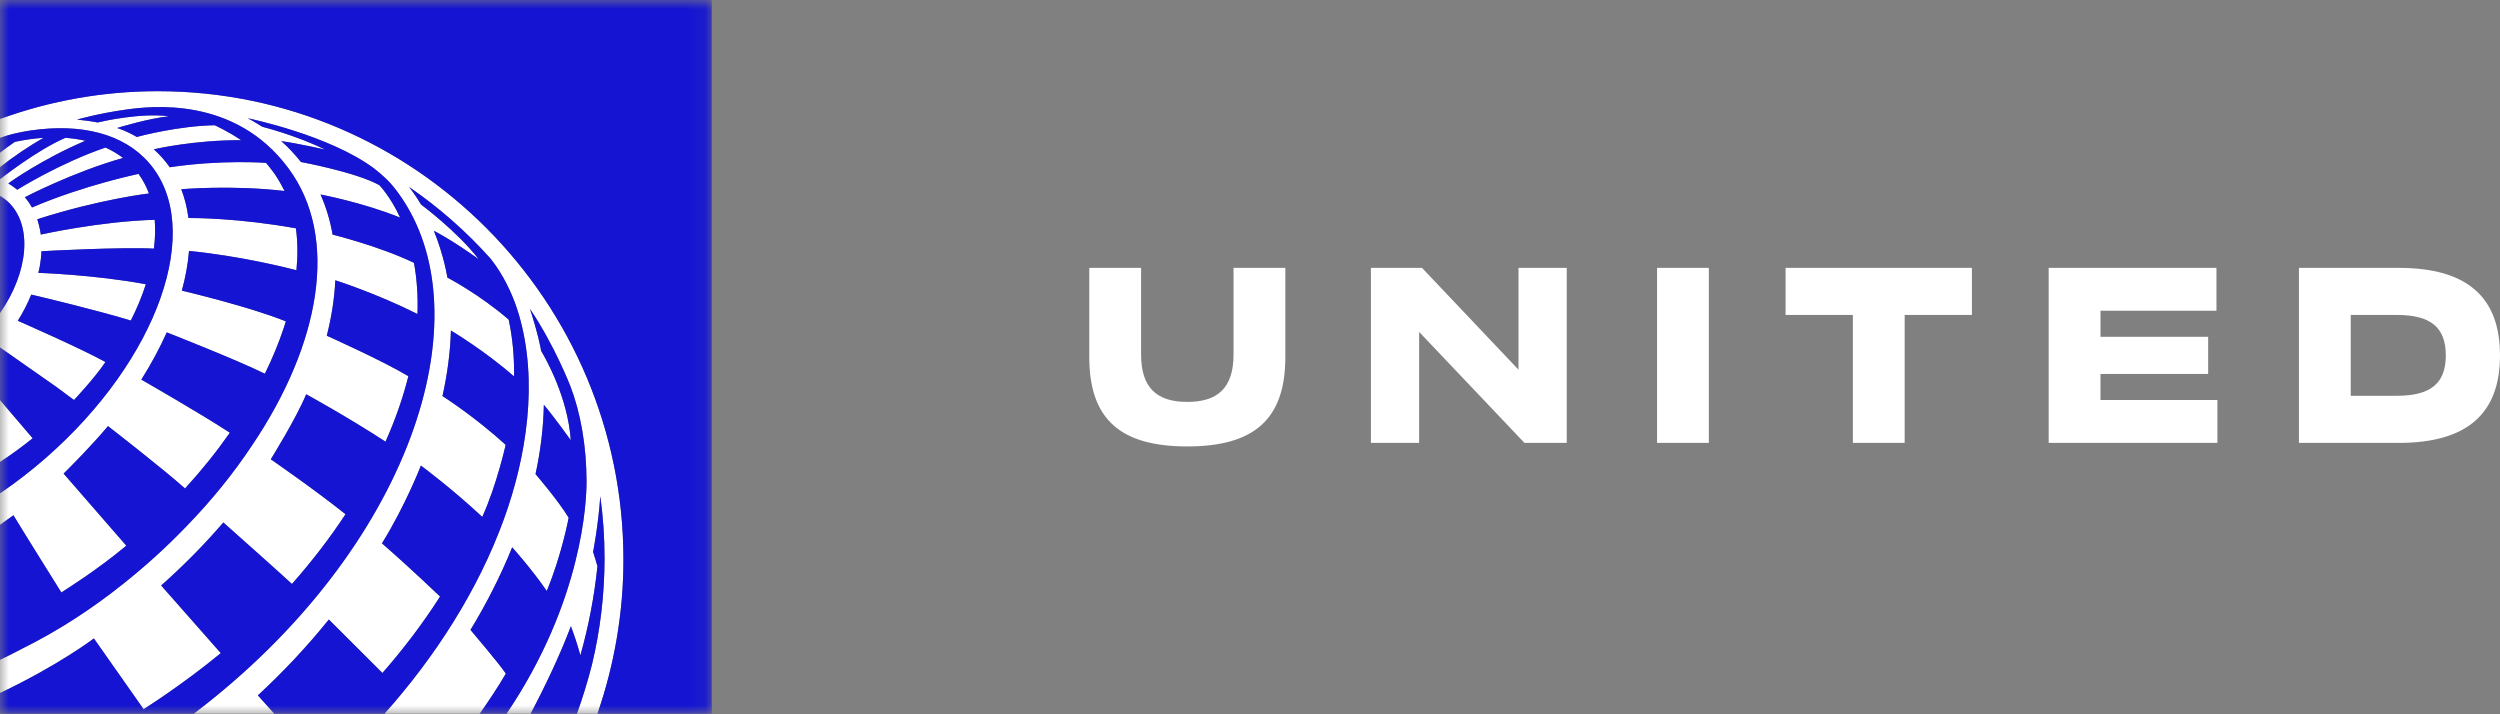 <?xml version="1.0" encoding="UTF-8"?>
<svg width="140px" height="40px" viewBox="0 0 140 40" version="1.1" xmlns="http://www.w3.org/2000/svg" xmlns:xlink="http://www.w3.org/1999/xlink">
    <rect x="0" y="0" width="140" height="40" fill="#808080" stroke="none"/>
    <title>Logos/United Logo_Rebrand_Small</title>
    <defs>
        <polygon id="path-1" points="0 0 39.925 0 39.925 40 0 40"></polygon>
    </defs>
    <g id="Logos/United-Logo_Rebrand_Small" stroke="none" stroke-width="1" fill="none" fill-rule="evenodd">
        <g id="Group">
            <g id="united_globe_4p_h_rgb_r_21Apr2022">
                <mask id="mask-2" fill="white">
                    <use xlink:href="#path-1"></use>
                </mask>
                <g id="Clip-2"></g>
                <path d="M8.84,5.107 C5.819,5.107 2.853,5.628 0.022,6.655 L-0.009,6.666 L-0.009,7.728 C0.162,7.661 0.456,7.563 0.884,7.463 C1.1,7.416 1.314,7.372 1.525,7.336 C1.596,7.324 1.675,7.314 1.75,7.302 C4.523,6.905 6.909,7.47 8.342,9.119 C11.479,12.727 8.88,20.137 2.536,25.67 C1.728,26.375 0.898,27.013 0.059,27.587 C0.036,27.602 0.014,27.616 -0.009,27.631 L-0.009,29.398 C0.246,29.221 0.5,29.042 0.753,28.855 C1.098,29.439 3.395,33.116 3.436,33.178 C3.606,33.067 4.102,32.751 4.702,32.342 C5.393,31.867 6.211,31.273 6.97,30.642 C7.004,30.612 7.038,30.582 7.07,30.553 L3.562,26.521 C3.918,26.171 5.105,24.987 6.048,23.862 C6.269,24.033 9.192,26.304 10.361,27.355 C11.287,26.344 12.128,25.298 12.872,24.232 C11.261,23.172 7.914,21.258 7.914,21.258 C8.472,20.374 8.949,19.488 9.339,18.613 C9.339,18.613 13.242,20.143 14.833,20.928 C15.252,20.077 15.606,19.222 15.889,18.372 C15.93,18.246 15.97,18.121 16.009,17.997 C14.032,17.194 10.503,16.351 10.184,16.276 C10.392,15.512 10.528,14.767 10.586,14.051 C13.442,14.335 16.06,14.991 16.601,15.132 C16.682,14.304 16.672,13.519 16.57,12.786 C13.382,12.211 10.878,12.206 10.552,12.208 C10.479,11.641 10.347,11.102 10.152,10.597 C10.154,10.597 12.981,10.349 15.937,10.696 C15.784,10.389 15.586,10.04 15.393,9.758 C15.241,9.535 14.901,9.12 14.901,9.12 C14.901,9.12 12.402,8.931 9.507,9.366 C9.23,8.968 8.923,8.637 8.613,8.362 C8.672,8.348 10.859,7.84 13.501,7.85 C12.773,7.349 12.018,7.013 12.018,7.013 L12.018,7.013 C9.973,7.053 7.829,7.623 7.659,7.669 C7.075,7.326 6.62,7.187 6.563,7.17 C6.562,7.17 6.56,7.169 6.558,7.168 C6.56,7.168 6.561,7.167 6.562,7.166 C6.727,7.116 8.306,6.637 9.463,6.511 C9.463,6.511 9.461,6.511 9.459,6.511 C7.884,6.304 5.717,6.799 5.467,6.858 C5.128,6.791 4.659,6.729 4.314,6.697 C4.314,6.697 5.481,6.358 7.025,6.141 C8.43,5.944 13.142,5.364 16.153,9.426 C19.004,13.272 17.967,19.241 14.098,24.966 C13.077,26.503 11.854,28.02 10.445,29.468 C9.26,30.703 8.059,31.772 6.914,32.683 C5.128,34.114 3.208,35.353 1.231,36.329 C0.818,36.549 0.405,36.756 -0.009,36.955 L-0.009,38.816 C3.299,37.247 5.258,35.753 5.258,35.753 L8.042,39.716 C8.042,39.716 10.2,38.362 12.365,36.575 L12.365,36.575 C12.365,36.575 12.364,36.575 12.364,36.574 L9.027,32.789 C9.027,32.788 9.026,32.788 9.026,32.788 C10.3,31.656 11.463,30.473 12.508,29.258 C12.508,29.258 15.97,32.339 16.349,32.702 C17.447,31.461 18.456,30.155 19.35,28.796 C17.549,27.362 15.201,25.746 15.166,25.722 L15.164,25.721 L15.164,25.721 L15.164,25.721 C15.164,25.721 16.575,23.459 17.148,22.079 C17.148,22.079 19.432,23.328 21.589,24.733 C22.117,23.55 22.556,22.321 22.869,21.067 C21.452,20.211 18.3,18.8 18.3,18.8 C18.571,17.737 18.731,16.698 18.778,15.695 C18.778,15.695 21.069,16.424 23.378,17.584 C23.414,16.611 23.352,15.649 23.183,14.719 C21.228,13.778 18.627,13.139 18.627,13.139 C18.489,12.354 18.264,11.598 17.95,10.892 C17.95,10.892 20.316,11.336 22.406,12.186 C21.882,11.027 21.241,10.366 21.241,10.366 C19.903,9.631 16.854,9.073 16.854,9.073 C16.524,8.654 16.148,8.252 15.751,7.903 C16.71,8.036 18.205,8.376 18.205,8.376 C16.562,7.57 14.71,7.105 14.688,7.099 C14.685,7.098 14.32,6.857 13.882,6.623 C13.882,6.623 18.476,7.567 20.973,9.453 C21.199,9.625 21.415,9.815 21.636,10.026 C21.887,10.268 22.107,10.539 22.301,10.805 C27.274,17.626 22.972,30.771 10.851,39.965 L15.36,39.965 C15.113,39.69 14.508,39.017 14.441,38.941 C15.86,37.63 17.197,36.205 18.415,34.693 L21.416,37.688 L21.416,37.687 C22.591,36.346 23.681,34.913 24.644,33.406 C24.644,33.406 23.068,31.89 21.391,30.427 C22.738,28.246 23.57,26.072 23.57,26.072 C23.698,26.167 25.331,27.383 27.007,28.947 C27.816,27.17 28.317,24.911 28.317,24.911 C26.571,23.316 24.779,22.179 24.779,22.179 C25.048,20.973 25.217,19.733 25.252,18.509 C25.252,18.509 27.149,19.638 28.788,21.084 C28.804,20.013 28.711,18.943 28.486,17.899 C26.859,16.487 25.052,15.542 25.052,15.542 C25.051,15.54 24.878,14.356 24.299,12.927 C24.303,12.929 24.308,12.931 24.312,12.933 C24.424,12.989 25.286,13.429 26.809,14.517 C25.622,12.972 23.577,11.451 23.577,11.451 C23.381,11.118 23.156,10.79 22.909,10.471 C24.589,11.621 26.121,12.972 27.475,14.488 C27.977,15.12 28.438,15.923 28.794,16.844 C28.891,17.096 28.975,17.346 29.05,17.595 C30.163,21.361 29.478,25.596 28.221,29.063 C26.773,33.059 24.361,36.792 21.531,39.965 L26.869,39.965 C27.386,39.229 27.851,38.529 28.328,37.724 C27.971,37.181 26.347,35.275 26.347,35.275 C27.241,33.81 28.046,32.225 28.682,30.649 C28.682,30.649 29.768,31.854 30.619,33.094 C31.455,31.088 31.845,28.995 31.845,28.995 C31.272,28.036 29.99,26.548 29.99,26.548 C30.263,25.284 30.433,23.975 30.455,22.667 C31.097,23.434 31.962,24.649 31.962,24.649 C31.962,24.649 31.962,24.646 31.962,24.642 C31.798,22.262 30.573,20.098 30.302,19.645 C30.294,19.6 30.286,19.551 30.275,19.496 C30.115,18.671 29.827,17.748 29.676,17.293 C31.054,19.331 31.939,21.621 31.939,21.621 C32.506,23.095 32.846,24.956 32.846,26.981 C32.846,28.054 32.631,33.65 28.367,39.965 L29.716,39.965 C30.507,38.48 31.384,36.634 31.972,35.066 C31.972,35.066 31.972,35.067 31.972,35.068 C31.991,35.118 32.284,35.894 32.502,36.699 C32.955,35.096 33.278,33.428 33.457,31.712 L33.457,31.711 C33.401,31.488 33.281,31.128 33.213,30.908 C33.213,30.908 33.502,29.451 33.617,27.788 C33.773,28.929 33.854,30.089 33.854,31.261 C33.854,33.292 33.615,35.285 33.152,37.209 C32.913,38.158 32.623,39.091 32.308,39.965 L33.459,39.965 C34.417,37.194 34.912,34.275 34.912,31.341 C34.912,16.876 23.216,5.107 8.84,5.107 Z M-0.009,22.389 L-0.009,25.878 C0.607,25.478 1.224,25.032 1.83,24.543 L-0.009,22.389 Z M0.83,7.945 C0.543,8.138 0.264,8.343 -0.009,8.559 L-0.009,9.371 C0.712,8.797 1.636,8.176 2.437,7.717 C1.919,7.751 1.382,7.827 0.83,7.945 Z M3.181,21.686 C2.241,21.026 -0.006,19.453 -0.009,19.451 L-0.009,17.541 C1.612,15.229 1.847,12.574 0.424,11.278 C0.29,11.157 0.145,11.052 -0.009,10.962 L-0.009,10.011 L0.016,10.026 C0.016,10.026 2.048,8.413 3.663,7.718 C4.052,7.747 4.425,7.801 4.78,7.883 C2.367,8.909 0.586,10.181 0.463,10.27 C0.71,10.417 0.936,10.602 0.966,10.626 C0.997,10.606 3.336,9.14 5.91,8.261 C6.259,8.421 6.597,8.62 6.889,8.846 C4.086,9.635 1.391,11.045 1.391,11.045 C1.543,11.222 1.677,11.414 1.793,11.619 C1.811,11.612 1.828,11.605 1.84,11.599 C4.709,10.369 7.758,9.738 7.758,9.738 C7.996,10.065 8.192,10.431 8.342,10.834 C8.342,10.834 5.607,11.147 2.088,12.278 C2.243,12.766 2.286,13.133 2.286,13.136 C2.286,13.136 5.604,12.392 8.663,12.309 C8.706,12.802 8.691,13.355 8.62,13.923 C6.808,13.827 2.492,14.057 2.322,14.07 C2.322,14.07 2.307,14.694 2.145,15.28 C2.145,15.28 5.299,15.382 8.168,15.918 C7.946,16.607 7.663,17.285 7.327,17.949 C5.415,17.373 2.513,16.674 1.75,16.498 C1.549,16.994 1.297,17.486 0.997,17.963 C0.997,17.963 4.542,19.514 5.903,20.272 L5.906,20.272 L5.905,20.273 C5.315,21.16 4.144,22.4 4.144,22.4 C3.805,22.146 3.484,21.908 3.181,21.686 L3.181,21.686 Z" id="Fill-1" fill="#FFFFFF" mask="url(#mask-2)"></path>
                <path d="M8.84,5.107 C23.216,5.107 34.912,16.876 34.912,31.341 C34.912,34.275 34.417,37.194 33.459,39.965 L39.859,39.965 L39.859,0 L-0.009,0 L-0.009,6.666 L0.022,6.655 C2.853,5.628 5.819,5.107 8.84,5.107 Z M-0.009,17.541 C1.612,15.229 1.847,12.574 0.424,11.278 C0.29,11.157 0.145,11.052 -0.009,10.962 L-0.009,17.541 Z M8.342,9.119 C6.909,7.47 4.523,6.905 1.75,7.302 C1.675,7.314 1.596,7.324 1.525,7.336 C1.314,7.372 1.1,7.416 0.884,7.463 C0.456,7.563 0.162,7.661 -0.009,7.728 L-0.009,8.559 C0.264,8.344 0.543,8.138 0.83,7.945 C1.382,7.827 1.919,7.751 2.437,7.717 C1.636,8.176 0.712,8.797 -0.009,9.371 L-0.009,10.011 L0.016,10.026 C0.016,10.026 2.048,8.413 3.663,7.718 C4.052,7.747 4.425,7.801 4.78,7.883 C2.367,8.909 0.586,10.181 0.463,10.27 C0.71,10.417 0.936,10.602 0.966,10.626 C0.997,10.606 3.336,9.14 5.91,8.261 C6.259,8.421 6.597,8.62 6.889,8.846 C4.086,9.635 1.391,11.045 1.391,11.045 C1.543,11.222 1.677,11.414 1.793,11.619 C1.811,11.612 1.828,11.605 1.84,11.599 C4.709,10.369 7.758,9.738 7.758,9.738 C7.996,10.065 8.192,10.431 8.342,10.834 C8.342,10.834 5.607,11.147 2.088,12.278 C2.243,12.766 2.286,13.133 2.286,13.136 C2.286,13.136 5.604,12.392 8.663,12.309 C8.706,12.802 8.691,13.355 8.62,13.923 C6.808,13.827 2.492,14.057 2.322,14.07 C2.322,14.07 2.307,14.694 2.145,15.28 C2.145,15.28 5.299,15.382 8.168,15.918 C7.946,16.607 7.663,17.285 7.327,17.949 C5.415,17.373 2.513,16.674 1.75,16.498 C1.549,16.994 1.297,17.486 0.997,17.963 C0.997,17.963 4.543,19.514 5.903,20.272 L5.906,20.272 L5.905,20.273 C5.315,21.16 4.144,22.4 4.144,22.4 C3.805,22.146 3.484,21.908 3.181,21.686 C2.241,21.026 -0.006,19.453 -0.009,19.451 L-0.009,22.389 L1.83,24.543 C1.224,25.032 0.607,25.478 -0.009,25.878 L-0.009,27.631 C0.014,27.616 0.036,27.602 0.059,27.587 C0.898,27.013 1.728,26.375 2.536,25.67 C8.88,20.137 11.479,12.727 8.342,9.119 Z M16.153,9.426 C13.142,5.364 8.43,5.944 7.025,6.141 C5.481,6.358 4.314,6.697 4.314,6.697 C4.659,6.729 5.128,6.791 5.467,6.858 C5.717,6.799 7.884,6.304 9.459,6.511 C9.461,6.511 9.463,6.511 9.463,6.511 C8.306,6.637 6.727,7.116 6.562,7.166 C6.561,7.167 6.56,7.168 6.558,7.168 C6.56,7.169 6.562,7.17 6.563,7.17 C6.62,7.187 7.075,7.326 7.659,7.669 C7.829,7.623 9.973,7.053 12.018,7.013 L12.018,7.013 C12.018,7.013 12.773,7.349 13.501,7.85 C10.859,7.84 8.672,8.348 8.613,8.362 C8.923,8.637 9.23,8.968 9.507,9.366 C12.402,8.931 14.901,9.12 14.901,9.12 C14.901,9.12 15.241,9.535 15.393,9.758 C15.586,10.04 15.784,10.389 15.937,10.696 C12.981,10.349 10.154,10.597 10.152,10.597 C10.347,11.102 10.479,11.641 10.552,12.208 C10.878,12.206 13.382,12.211 16.57,12.786 C16.672,13.519 16.682,14.304 16.601,15.132 C16.06,14.991 13.442,14.335 10.586,14.051 C10.528,14.767 10.392,15.512 10.184,16.276 C10.503,16.351 14.032,17.194 16.009,17.997 C15.97,18.121 15.93,18.246 15.889,18.372 C15.606,19.222 15.252,20.077 14.833,20.928 C13.242,20.143 9.339,18.613 9.339,18.613 C8.949,19.488 8.472,20.374 7.914,21.258 C7.914,21.258 11.261,23.172 12.872,24.232 C12.128,25.298 11.287,26.344 10.361,27.355 C9.192,26.304 6.269,24.033 6.048,23.862 C5.105,24.987 3.918,26.171 3.562,26.521 L7.07,30.553 C7.038,30.582 7.004,30.612 6.97,30.642 C6.211,31.273 5.393,31.867 4.702,32.342 C4.102,32.751 3.607,33.067 3.436,33.178 C3.395,33.116 1.098,29.439 0.753,28.855 C0.5,29.042 0.246,29.221 -0.009,29.398 L-0.009,36.955 C0.405,36.756 0.818,36.549 1.231,36.329 C3.208,35.353 5.128,34.114 6.914,32.683 C8.059,31.772 9.26,30.703 10.445,29.468 C11.854,28.02 13.077,26.503 14.098,24.966 C17.967,19.241 19.004,13.272 16.153,9.426 Z M22.301,10.805 C22.107,10.539 21.887,10.268 21.636,10.026 C21.415,9.815 21.199,9.625 20.973,9.453 C18.476,7.567 13.882,6.623 13.882,6.623 C14.32,6.857 14.685,7.098 14.688,7.099 C14.709,7.105 16.562,7.57 18.205,8.376 C18.205,8.376 16.71,8.036 15.751,7.903 C16.148,8.252 16.524,8.654 16.854,9.073 C16.854,9.073 19.903,9.631 21.241,10.366 C21.241,10.366 21.882,11.027 22.406,12.186 C20.316,11.336 17.95,10.892 17.95,10.892 C18.264,11.598 18.489,12.354 18.627,13.139 C18.627,13.139 21.228,13.778 23.183,14.719 C23.352,15.649 23.414,16.611 23.378,17.584 C21.069,16.424 18.778,15.695 18.778,15.695 C18.731,16.698 18.571,17.737 18.3,18.8 C18.3,18.8 21.452,20.211 22.869,21.067 C22.556,22.321 22.117,23.55 21.589,24.733 C19.432,23.328 17.148,22.079 17.148,22.079 C16.575,23.459 15.164,25.721 15.164,25.721 L15.164,25.721 L15.164,25.721 L15.166,25.722 C15.201,25.746 17.549,27.362 19.35,28.796 C18.456,30.155 17.447,31.461 16.349,32.702 C15.97,32.339 12.508,29.258 12.508,29.258 C11.463,30.473 10.3,31.656 9.026,32.788 C9.026,32.788 9.027,32.788 9.027,32.789 L12.364,36.574 C12.364,36.575 12.365,36.575 12.365,36.575 L12.365,36.575 C10.2,38.362 8.042,39.716 8.042,39.716 L5.258,35.753 C5.258,35.753 3.299,37.247 -0.009,38.816 L-0.009,39.965 L10.851,39.965 C22.972,30.771 27.274,17.626 22.301,10.805 Z M21.531,39.965 C24.361,36.792 26.773,33.059 28.222,29.063 C29.478,25.596 30.163,21.361 29.05,17.595 C28.975,17.346 28.891,17.096 28.794,16.844 C28.438,15.923 27.977,15.12 27.475,14.489 C26.121,12.972 24.589,11.621 22.909,10.471 C23.156,10.79 23.381,11.118 23.577,11.451 C23.577,11.451 25.622,12.972 26.809,14.517 C25.286,13.429 24.424,12.989 24.312,12.933 C24.308,12.931 24.303,12.929 24.299,12.927 C24.878,14.356 25.051,15.54 25.052,15.542 C25.052,15.542 26.859,16.487 28.486,17.899 C28.711,18.943 28.804,20.013 28.788,21.084 C27.149,19.638 25.252,18.509 25.252,18.509 C25.217,19.733 25.048,20.973 24.779,22.179 C24.779,22.179 26.571,23.316 28.317,24.911 C28.317,24.911 27.816,27.17 27.007,28.947 C25.331,27.383 23.698,26.167 23.57,26.072 C23.57,26.072 22.738,28.246 21.391,30.427 C23.068,31.89 24.644,33.406 24.644,33.406 C23.681,34.913 22.591,36.346 21.416,37.687 L21.416,37.688 L18.415,34.693 C17.197,36.205 15.86,37.63 14.441,38.941 C14.508,39.017 15.113,39.69 15.36,39.965 L21.531,39.965 Z M26.869,39.965 L28.367,39.965 C32.631,33.65 32.846,28.054 32.846,26.981 C32.846,24.956 32.506,23.095 31.939,21.621 C31.939,21.621 31.054,19.331 29.676,17.293 C29.827,17.748 30.115,18.671 30.275,19.496 C30.286,19.551 30.294,19.6 30.302,19.645 C30.573,20.098 31.798,22.262 31.962,24.642 C31.962,24.646 31.962,24.649 31.962,24.649 C31.962,24.649 31.097,23.434 30.455,22.667 C30.433,23.975 30.263,25.284 29.99,26.548 C29.99,26.548 31.272,28.036 31.845,28.995 C31.845,28.995 31.455,31.088 30.619,33.094 C29.768,31.854 28.682,30.649 28.682,30.649 C28.046,32.225 27.241,33.81 26.347,35.275 C26.347,35.275 27.971,37.181 28.328,37.724 C27.851,38.529 27.386,39.229 26.869,39.965 Z M29.716,39.965 C30.507,38.48 31.384,36.634 31.971,35.066 C31.972,35.066 31.972,35.067 31.972,35.068 C31.991,35.118 32.284,35.894 32.502,36.699 C32.955,35.096 33.278,33.428 33.457,31.712 L33.457,31.711 C33.401,31.488 33.281,31.128 33.213,30.908 C33.213,30.908 33.502,29.451 33.617,27.788 C33.773,28.929 33.854,30.089 33.854,31.261 C33.854,33.292 33.614,35.285 33.152,37.209 C32.913,38.158 32.623,39.091 32.308,39.965 L29.716,39.965 L29.716,39.965 Z" id="Fill-3" fill="#1414D2" mask="url(#mask-2)"></path>
            </g>
            <path d="M61,20 L61,15 L63.901,15 L63.901,19.854 C63.901,21.721 64.786,22.507 66.489,22.507 C68.193,22.507 69.078,21.721 69.078,19.854 L69.078,15 L71.979,15 L71.979,20 C71.979,23.494 70.216,25 66.489,25 C62.763,25 61,23.494 61,20 L61,20 Z M85.036,20.703 L79.632,15 L76.771,15 L76.771,24.8 L79.472,24.8 L79.472,18.588 L85.368,24.8 L87.737,24.8 L87.737,15 L85.036,15 L85.036,20.703 L85.036,20.703 Z M92.795,24.801 L95.695,24.801 L95.695,15 L92.795,15 L92.795,24.8 L92.795,24.801 Z M128.741,15.001 L134.331,15.001 C138.218,15.001 140,16.692 140,19.902 C140,23.111 138.216,24.802 134.331,24.802 L128.741,24.802 L128.741,15 L128.741,15.001 Z M131.642,22.164 L134.223,22.164 C136.113,22.164 136.965,21.472 136.965,19.901 C136.965,18.329 136.113,17.637 134.223,17.637 L131.642,17.637 L131.642,22.164 Z M117.628,20.941 L123.657,20.941 L123.657,18.86 L117.628,18.86 L117.628,17.401 L124.122,17.401 L124.122,15 L114.726,15 L114.726,24.8 L124.175,24.8 L124.175,22.399 L117.627,22.399 L117.627,20.94 L117.628,20.941 Z M99.995,17.637 L103.76,17.637 L103.76,24.8 L106.661,24.8 L106.661,17.637 L110.427,17.637 L110.427,15 L99.993,15 L99.993,17.637 L99.995,17.637 Z" id="Shape" fill="#FFFFFF" fill-rule="nonzero"></path>
        </g>
    </g>
</svg>